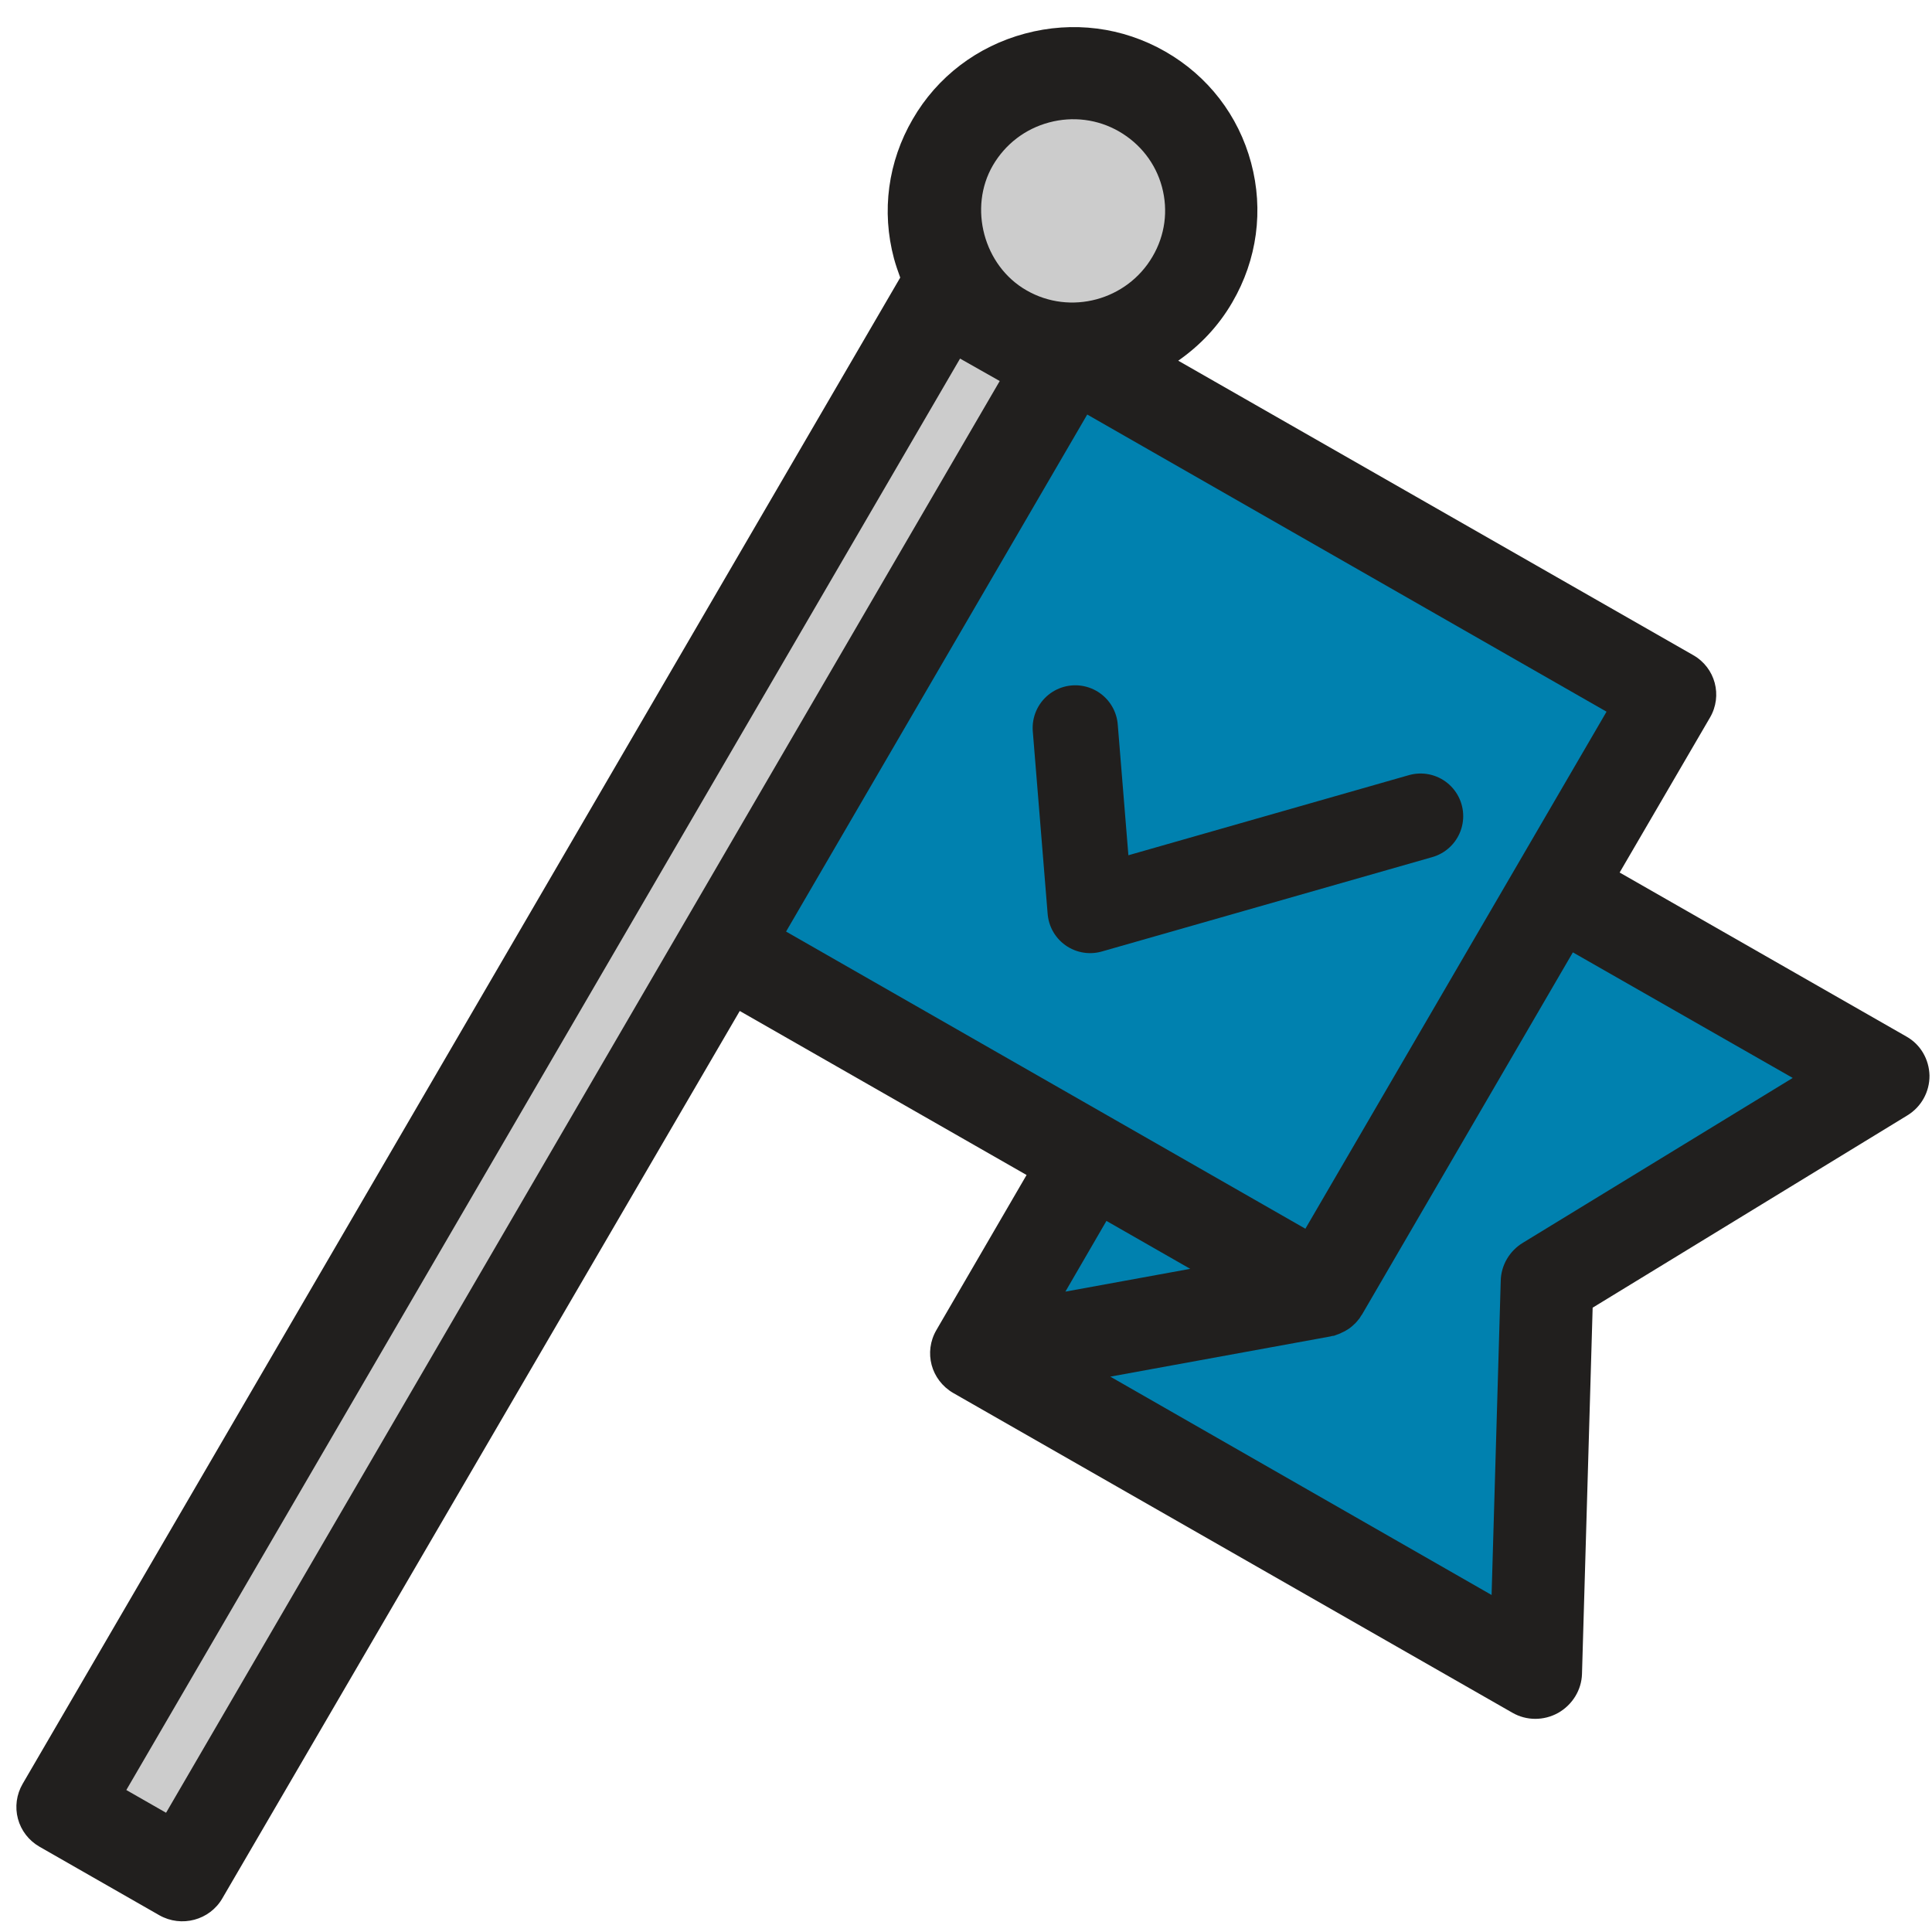 <svg width="68" height="68" viewBox="0 0 68 68" fill="none" xmlns="http://www.w3.org/2000/svg">
    <g clip-path="url(#clip0_38_2)">
    <path d="M54.552 45.274L54.182 59.181L34.403 47.761L46.638 26.569L66.418 37.989L54.552 45.274Z" fill="#0081AF"/>
    <path d="M33.165 10.161L37.401 12.605L6.423 66.296L2.187 63.852L33.165 10.161ZM41.971 9.59C43.316 7.246 42.514 4.253 40.179 2.905C37.842 1.547 34.84 2.352 33.494 4.696C32.145 7.031 32.947 10.024 35.285 11.382C37.632 12.736 40.625 11.935 41.971 9.59Z" fill="#CCCCCC"/>
    <path d="M37.664 12.166L58.858 24.402L46.622 45.596L25.428 33.36L37.664 12.166Z" fill="#0081AF"/>
    <path d="M32.956 46.817C32.733 47.202 32.683 47.64 32.791 48.045C32.897 48.441 33.163 48.804 33.548 49.027L53.234 60.284C53.725 60.567 54.338 60.57 54.844 60.287C55.341 60.005 55.665 59.484 55.681 58.917L56.056 46.026L67.133 39.258C67.625 38.958 67.917 38.426 67.912 37.855C67.897 37.286 67.6 36.764 67.1 36.483L57.006 30.71L60.184 25.259C60.638 24.486 60.374 23.5 59.594 23.058L41.47 12.695C42.227 12.167 42.883 11.487 43.376 10.635C44.248 9.138 44.482 7.397 44.035 5.731C43.589 4.064 42.516 2.673 41.012 1.813C39.508 0.953 37.761 0.73 36.075 1.182C34.399 1.631 32.988 2.7 32.125 4.194C31.253 5.691 31.019 7.432 31.465 9.099C31.527 9.329 31.607 9.554 31.685 9.77L0.796 62.787C0.58 63.16 0.52 63.601 0.631 64.015C0.742 64.43 1.014 64.781 1.388 64.997L5.607 67.41C6.387 67.852 7.381 67.586 7.826 66.815L26.037 35.583L36.132 41.356L32.956 46.817ZM37.498 45.461L38.943 42.972L41.892 44.659L37.498 45.461ZM63.098 37.94L53.599 43.743C53.132 44.026 52.833 44.53 52.821 45.076L52.499 56.138L39.079 48.453L46.823 47.039L46.888 47.022C46.906 47.017 46.936 47.019 46.955 47.014C46.991 47.004 47.017 46.987 47.044 46.98C47.099 46.965 47.143 46.943 47.196 46.919C47.239 46.898 47.283 46.876 47.336 46.852C47.386 46.819 47.43 46.797 47.48 46.764C47.521 46.733 47.562 46.703 47.594 46.674C47.633 46.634 47.674 46.604 47.712 46.564C47.751 46.524 47.781 46.486 47.81 46.449C47.849 46.409 47.876 46.362 47.903 46.315C47.916 46.292 47.932 46.278 47.939 46.266L55.36 33.52L63.098 37.94ZM34.949 5.816C35.389 5.067 36.086 4.535 36.923 4.31C37.761 4.085 38.64 4.196 39.387 4.627C40.134 5.058 40.676 5.752 40.898 6.581C41.12 7.41 41.007 8.279 40.566 9.029C39.667 10.572 37.669 11.108 36.128 10.218C34.624 9.358 34.076 7.313 34.949 5.816ZM4.446 63.003L33.791 12.621L35.187 13.411L5.845 63.803L4.446 63.003ZM38.267 14.59L56.545 25.049L45.945 43.247L27.667 32.788L38.267 14.59Z" fill="#211F1E"/>
    <path d="M37.846 25.62L38.369 32.047L50 28.725" stroke="#211F1E" stroke-width="3" stroke-linecap="round" stroke-linejoin="round"/>
    </g>
    <defs>
    <clipPath id="clip0_38_2">
    <rect width="68" height="68" fill="white"/>
    </clipPath>
    </defs>
    </svg>
    